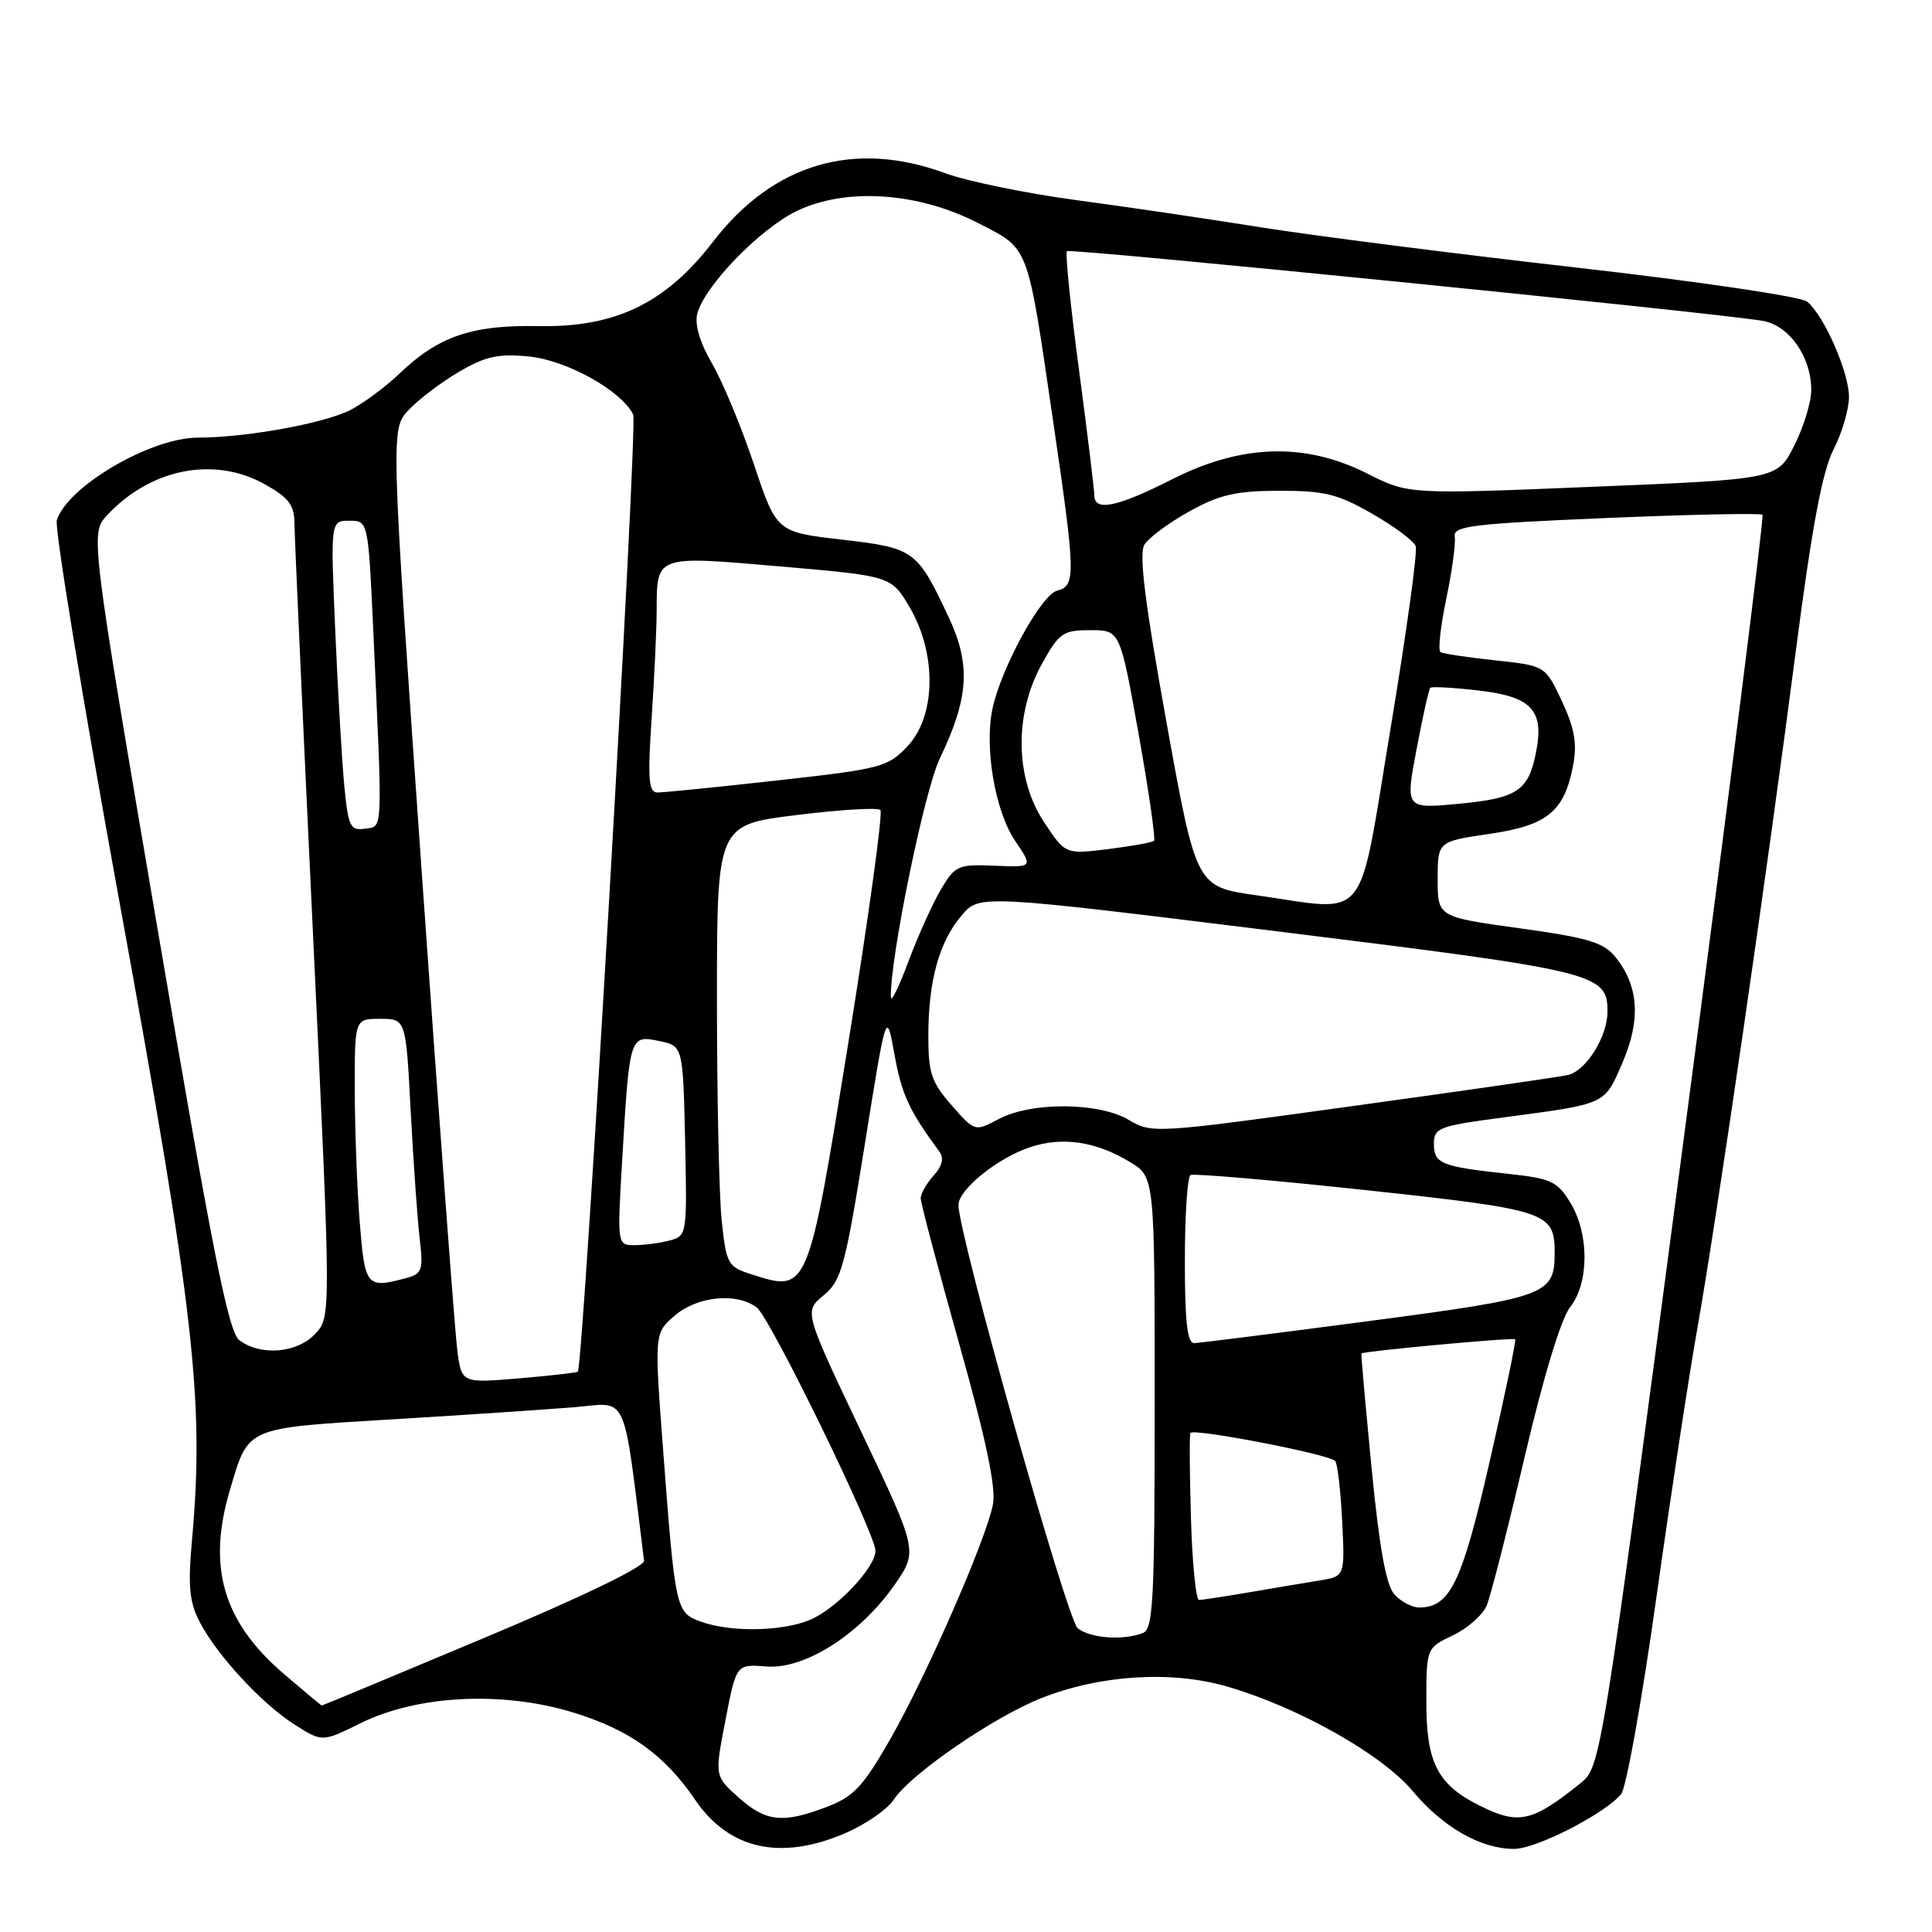 <?xml version="1.0" encoding="UTF-8" standalone="no"?>
<!DOCTYPE svg PUBLIC "-//W3C//DTD SVG 1.1//EN" "http://www.w3.org/Graphics/SVG/1.1/DTD/svg11.dtd" >
<svg xmlns="http://www.w3.org/2000/svg" xmlns:xlink="http://www.w3.org/1999/xlink" version="1.1" viewBox="0 0 256 256">
 <g >
 <path fill="currentColor"
d=" M 112.02 242.90 C 114.70 241.74 117.59 239.74 118.43 238.46 C 120.65 235.07 131.67 227.50 138.01 225.00 C 145.80 221.92 155.20 221.34 162.55 223.46 C 172.02 226.20 183.11 232.45 187.21 237.35 C 191.21 242.14 196.26 245.01 200.65 244.99 C 203.58 244.98 212.65 240.33 214.81 237.73 C 215.48 236.92 217.57 225.29 219.45 211.88 C 221.33 198.47 223.79 182.32 224.91 176.00 C 227.44 161.78 234.09 116.06 237.99 86.00 C 240.11 69.71 241.48 62.41 242.96 59.54 C 244.08 57.36 245.00 54.24 245.00 52.60 C 245.00 49.33 241.72 41.84 239.46 39.97 C 238.66 39.30 225.02 37.29 208.76 35.44 C 192.67 33.61 173.88 31.21 167.00 30.11 C 160.12 29.01 149.10 27.38 142.50 26.50 C 135.90 25.61 128.12 24.01 125.21 22.94 C 113.16 18.51 102.44 21.68 94.48 32.03 C 88.19 40.21 81.51 43.42 71.26 43.21 C 62.58 43.04 58.11 44.56 53.00 49.44 C 51.08 51.28 48.10 53.48 46.38 54.35 C 42.84 56.13 32.58 57.98 26.20 57.99 C 19.96 58.00 8.95 64.45 7.53 68.92 C 7.21 69.92 10.95 92.74 15.85 119.62 C 25.79 174.13 27.09 185.63 25.44 204.07 C 24.89 210.16 25.09 212.27 26.44 214.88 C 28.73 219.32 34.74 225.81 39.10 228.56 C 42.71 230.84 42.71 230.84 47.78 228.33 C 55.28 224.62 66.49 224.04 75.87 226.89 C 83.37 229.17 88.03 232.49 92.10 238.47 C 96.61 245.08 103.43 246.59 112.02 242.90 Z  M 97.86 238.17 C 94.69 235.34 94.69 235.34 96.13 227.92 C 97.56 220.50 97.56 220.50 101.57 220.82 C 106.65 221.21 113.95 216.56 118.52 210.02 C 121.64 205.53 121.64 205.53 114.09 189.66 C 106.54 173.78 106.54 173.78 109.13 171.64 C 111.49 169.69 111.98 167.91 114.59 151.64 C 117.45 133.78 117.45 133.78 118.53 139.77 C 119.49 145.05 120.46 147.15 124.46 152.58 C 125.11 153.47 124.87 154.48 123.71 155.77 C 122.77 156.81 122.00 158.16 122.00 158.78 C 122.00 159.40 124.29 168.06 127.09 178.04 C 130.67 190.77 132.00 197.13 131.57 199.34 C 130.67 204.00 122.76 222.06 117.94 230.49 C 114.37 236.72 113.12 238.06 109.59 239.41 C 103.74 241.65 101.49 241.41 97.86 238.17 Z  M 196.21 239.33 C 190.50 236.52 189.00 233.65 189.00 225.55 C 189.00 218.37 189.00 218.37 192.52 216.69 C 194.45 215.77 196.46 214.00 196.99 212.76 C 197.51 211.52 199.77 202.67 202.01 193.11 C 204.50 182.46 206.84 174.75 208.04 173.22 C 210.58 169.99 210.60 163.49 208.08 159.36 C 206.35 156.53 205.53 156.15 199.83 155.54 C 190.96 154.58 190.00 154.20 190.00 151.57 C 190.00 149.44 190.63 149.20 199.25 148.06 C 212.95 146.24 212.57 146.42 215.00 140.78 C 217.44 135.10 217.14 130.64 214.06 126.82 C 212.49 124.87 210.45 124.26 201.34 123.00 C 190.50 121.50 190.50 121.50 190.50 116.50 C 190.50 111.50 190.50 111.50 197.34 110.50 C 205.07 109.37 207.30 107.53 208.46 101.34 C 208.99 98.52 208.63 96.48 206.96 92.91 C 204.75 88.21 204.75 88.21 198.13 87.50 C 194.48 87.11 191.22 86.62 190.87 86.41 C 190.52 86.20 190.87 83.04 191.63 79.38 C 192.40 75.72 192.91 72.00 192.76 71.12 C 192.53 69.70 194.96 69.40 212.81 68.64 C 223.98 68.17 233.31 67.98 233.54 68.21 C 233.77 68.44 229.05 105.87 223.04 151.38 C 212.12 234.12 212.12 234.12 209.39 236.31 C 203.06 241.40 201.25 241.82 196.21 239.33 Z  M 37.61 221.80 C 29.55 214.88 27.43 207.66 30.47 197.41 C 32.97 189.00 32.37 189.26 52.00 188.07 C 61.62 187.49 72.48 186.76 76.12 186.46 C 83.34 185.85 82.49 183.98 85.34 206.79 C 85.44 207.58 77.19 211.57 64.14 217.04 C 52.40 221.97 42.72 226.00 42.64 225.99 C 42.56 225.99 40.30 224.10 37.61 221.80 Z  M 142.80 215.75 C 141.39 214.63 127.00 163.57 127.00 159.67 C 127.00 157.61 132.21 153.42 136.54 151.99 C 140.80 150.58 145.28 151.26 149.75 153.99 C 153.00 155.97 153.00 155.97 153.00 185.88 C 153.00 212.23 152.81 215.86 151.42 216.39 C 148.79 217.40 144.48 217.08 142.80 215.75 Z  M 92.82 214.86 C 89.56 213.67 89.47 213.23 87.90 192.58 C 86.69 176.66 86.69 176.66 89.40 174.33 C 92.40 171.75 97.60 171.23 100.28 173.25 C 102.04 174.58 116.00 203.20 116.00 205.49 C 116.00 207.72 110.83 213.17 107.33 214.64 C 103.60 216.20 96.75 216.30 92.82 214.86 Z  M 184.75 211.25 C 183.66 210.02 182.76 205.02 181.74 194.50 C 180.94 186.25 180.33 179.43 180.39 179.34 C 180.59 179.04 200.50 177.20 200.77 177.46 C 200.92 177.60 199.41 184.86 197.40 193.61 C 193.70 209.78 192.14 213.00 188.04 213.00 C 187.09 213.00 185.61 212.21 184.75 211.25 Z  M 157.81 201.25 C 157.63 195.34 157.60 190.22 157.73 189.88 C 157.98 189.20 176.01 192.67 176.91 193.58 C 177.22 193.88 177.64 197.45 177.84 201.50 C 178.21 208.87 178.21 208.87 174.86 209.42 C 173.01 209.72 168.83 210.42 165.57 210.98 C 162.30 211.54 159.29 212.00 158.88 212.00 C 158.47 212.00 157.98 207.16 157.81 201.25 Z  M 60.59 178.89 C 60.28 176.48 58.16 148.03 55.89 115.69 C 51.77 56.88 51.77 56.88 54.13 54.34 C 55.44 52.95 58.43 50.67 60.80 49.28 C 64.30 47.22 66.01 46.84 70.03 47.23 C 75.06 47.71 82.32 51.74 83.90 54.93 C 84.54 56.20 77.32 180.90 76.56 181.75 C 76.44 181.89 72.92 182.29 68.75 182.64 C 61.16 183.28 61.16 183.28 60.59 178.89 Z  M 31.71 177.58 C 30.27 176.48 28.19 166.03 20.94 123.45 C 11.95 70.68 11.95 70.68 14.22 68.24 C 20.00 62.06 28.42 60.42 35.11 64.18 C 38.30 65.97 39.00 66.92 39.02 69.43 C 39.03 71.12 40.13 95.45 41.46 123.50 C 43.88 174.50 43.88 174.50 41.76 176.75 C 39.36 179.31 34.52 179.71 31.71 177.58 Z  M 157.00 167.06 C 157.00 161.04 157.34 155.93 157.75 155.70 C 158.16 155.47 168.62 156.37 181.00 157.70 C 205.09 160.30 206.00 160.61 206.00 166.00 C 206.00 171.57 205.01 171.93 181.46 175.04 C 169.38 176.63 158.94 177.95 158.25 177.97 C 157.32 177.99 157.00 175.16 157.00 167.06 Z  M 47.65 161.75 C 47.30 157.21 47.01 149.34 47.01 144.25 C 47.00 135.00 47.00 135.00 50.39 135.00 C 53.78 135.00 53.78 135.00 54.42 147.25 C 54.78 153.99 55.31 161.58 55.61 164.11 C 56.10 168.31 55.94 168.78 53.83 169.35 C 48.53 170.77 48.34 170.52 47.65 161.75 Z  M 99.38 168.79 C 96.46 167.85 96.22 167.41 95.63 161.75 C 95.28 158.42 95.00 145.26 95.00 132.50 C 95.00 109.30 95.00 109.30 105.52 108.00 C 111.30 107.28 116.32 106.98 116.66 107.33 C 117.00 107.67 115.12 121.35 112.48 137.73 C 107.00 171.62 107.14 171.29 99.38 168.79 Z  M 82.44 153.75 C 83.41 137.24 83.44 137.14 87.30 137.93 C 90.50 138.58 90.50 138.58 90.78 151.17 C 91.05 163.53 91.02 163.76 88.78 164.36 C 87.53 164.70 85.44 164.98 84.14 164.99 C 81.78 165.00 81.78 165.00 82.44 153.75 Z  M 126.09 146.45 C 123.41 143.39 123.00 142.18 123.01 137.22 C 123.01 129.94 124.46 124.74 127.45 121.27 C 129.80 118.53 129.80 118.53 169.59 123.45 C 211.73 128.67 213.00 128.98 213.00 134.05 C 213.00 137.37 210.14 141.93 207.73 142.45 C 206.50 142.72 193.61 144.58 179.08 146.58 C 153.08 150.18 152.62 150.21 149.58 148.40 C 145.63 146.04 136.67 145.98 132.34 148.28 C 129.17 149.96 129.17 149.96 126.09 146.45 Z  M 118.05 132.15 C 117.87 127.31 122.48 104.74 124.53 100.50 C 128.37 92.52 128.66 88.09 125.73 81.84 C 121.53 72.87 121.19 72.62 111.54 71.50 C 102.90 70.50 102.90 70.50 99.89 61.50 C 98.23 56.55 95.74 50.55 94.35 48.17 C 92.75 45.43 92.03 43.02 92.39 41.59 C 93.30 37.95 100.65 30.35 105.55 27.97 C 112.04 24.83 121.59 25.45 129.55 29.53 C 136.43 33.05 136.07 32.09 139.50 55.50 C 142.54 76.26 142.58 77.62 140.07 78.27 C 137.96 78.82 132.70 88.42 131.52 93.85 C 130.40 99.01 131.85 107.50 134.51 111.42 C 136.89 114.93 136.89 114.93 131.78 114.71 C 126.94 114.51 126.56 114.68 124.65 117.90 C 123.55 119.77 121.62 124.05 120.37 127.40 C 119.12 130.76 118.08 132.89 118.05 132.15 Z  M 166.50 118.63 C 158.50 117.50 158.50 117.50 154.56 95.67 C 151.69 79.81 150.90 73.38 151.64 72.17 C 152.21 71.25 154.88 69.27 157.58 67.77 C 161.61 65.54 163.76 65.04 169.50 65.03 C 175.48 65.02 177.27 65.46 181.80 68.06 C 184.72 69.73 187.32 71.67 187.59 72.36 C 187.85 73.06 186.35 83.95 184.25 96.56 C 179.87 122.92 181.60 120.77 166.50 118.63 Z  M 138.33 108.92 C 134.49 103.11 134.38 94.62 138.04 88.00 C 140.34 83.85 140.85 83.50 144.47 83.50 C 148.41 83.50 148.41 83.50 150.87 97.25 C 152.22 104.82 153.14 111.19 152.91 111.41 C 152.69 111.63 149.95 112.12 146.83 112.51 C 141.17 113.21 141.17 113.21 138.33 108.92 Z  M 45.64 104.31 C 45.32 101.11 44.78 91.86 44.43 83.75 C 43.79 69.00 43.79 69.00 46.29 69.00 C 48.79 69.00 48.79 69.00 49.47 83.75 C 50.71 110.84 50.77 109.46 48.35 109.81 C 46.42 110.08 46.15 109.53 45.64 104.31 Z  M 187.69 99.34 C 188.50 95.03 189.33 91.34 189.52 91.14 C 189.72 90.95 192.61 91.11 195.96 91.50 C 202.88 92.30 204.58 94.08 203.58 99.43 C 202.58 104.77 201.14 105.76 193.35 106.50 C 186.21 107.18 186.21 107.18 187.69 99.34 Z  M 86.34 95.25 C 86.70 89.89 87.00 83.47 87.01 81.00 C 87.04 73.52 86.76 73.62 103.43 75.06 C 118.11 76.33 118.11 76.33 120.55 80.50 C 124.15 86.65 124.02 94.89 120.25 98.88 C 117.64 101.65 116.77 101.88 103.00 103.41 C 95.03 104.30 87.87 105.02 87.10 105.01 C 85.95 105.00 85.81 103.25 86.34 95.25 Z  M 145.00 65.62 C 145.00 64.86 144.08 57.37 142.97 48.98 C 141.85 40.60 141.13 33.53 141.38 33.28 C 141.80 32.87 226.59 41.36 233.54 42.51 C 237.06 43.09 240.00 47.27 240.00 51.69 C 240.00 53.28 238.99 56.58 237.75 59.04 C 235.50 63.50 235.50 63.50 211.07 64.50 C 186.64 65.51 186.64 65.51 181.18 62.75 C 172.94 58.60 164.54 58.84 155.37 63.48 C 148.01 67.21 145.00 67.83 145.00 65.62 Z "/>
</g>
</svg>